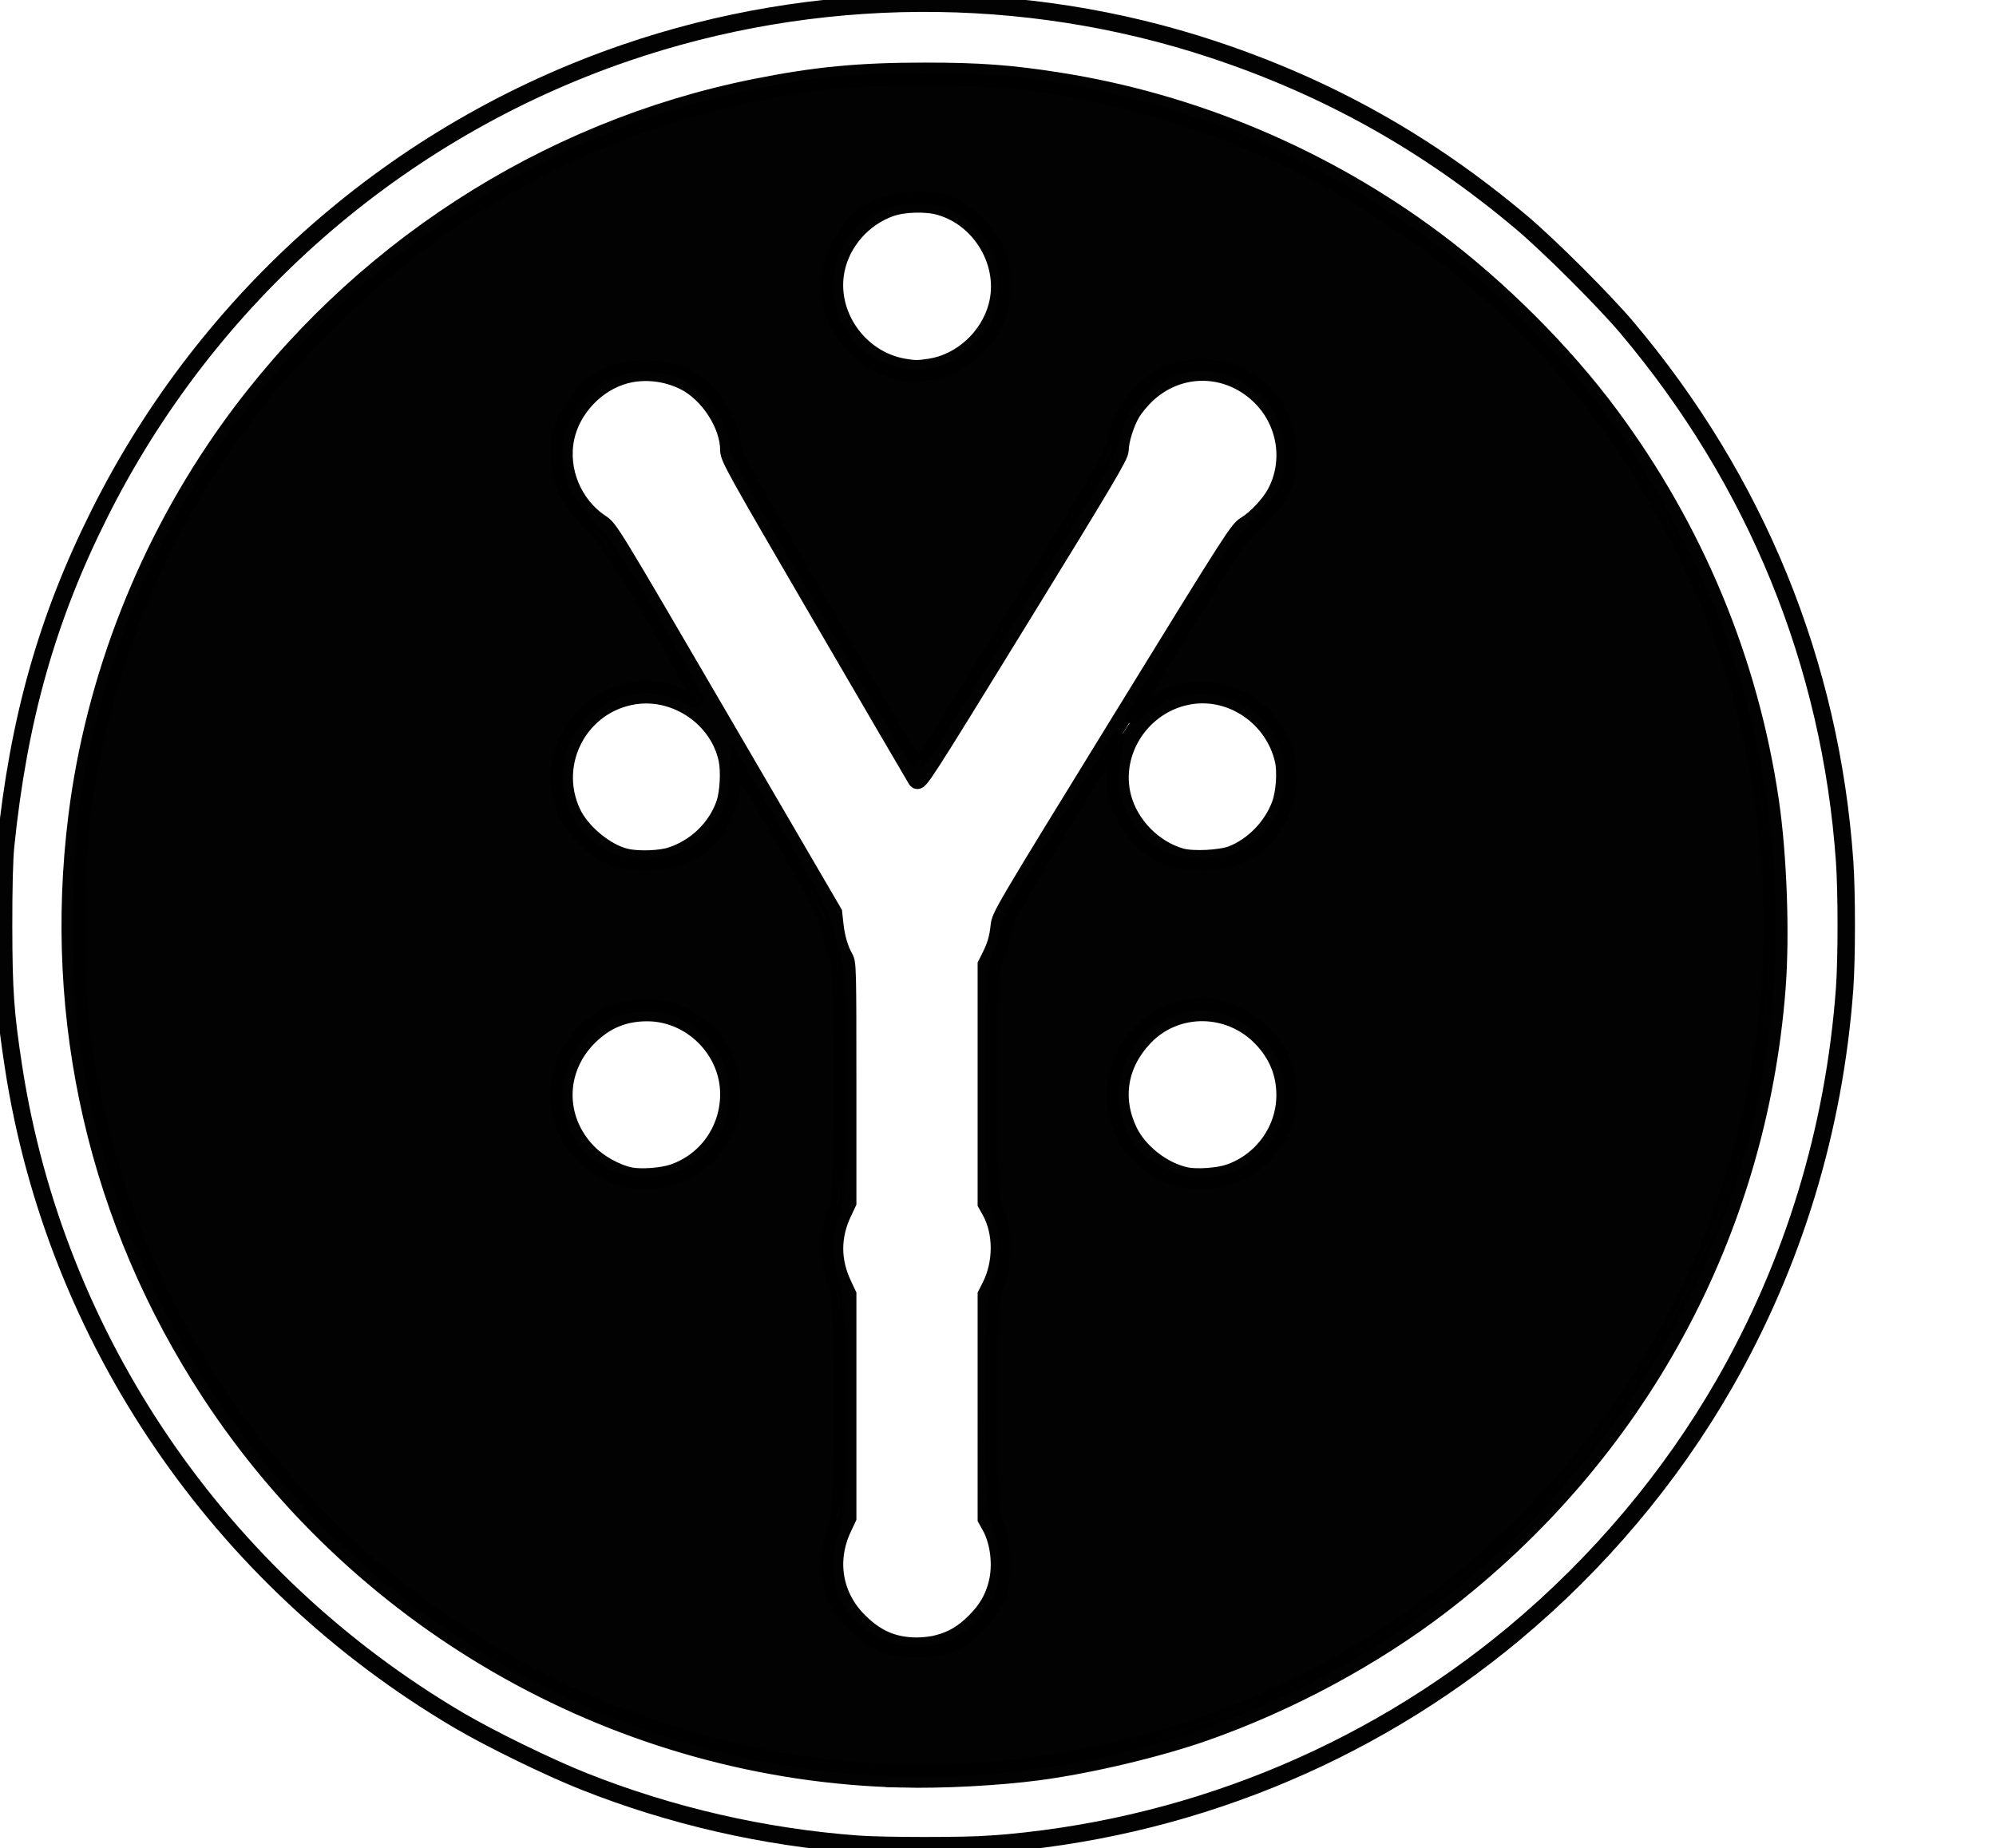 <?xml version="1.0" encoding="UTF-8" standalone="no"?>
<svg
   xmlns:dc="http://purl.org/dc/elements/1.1/"
   xmlns:cc="http://creativecommons.org/ns#"
   xmlns:rdf="http://www.w3.org/1999/02/22-rdf-syntax-ns#"
   xmlns:svg="http://www.w3.org/2000/svg"
   xmlns="http://www.w3.org/2000/svg"
   xmlns:sodipodi="http://sodipodi.sourceforge.net/DTD/sodipodi-0.dtd"
   xmlns:inkscape="http://www.inkscape.org/namespaces/inkscape"
   inkscape:version="1.0 (4035a4f, 2020-05-01)"
   sodipodi:docname="logo-negative.svg"
   id="svg930"
   version="1.1"
   height="602"
   width="650">
  <sodipodi:namedview
     inkscape:pagecheckerboard="true"
     inkscape:current-layer="layer2"
     inkscape:window-maximized="0"
     inkscape:window-y="23"
     inkscape:window-x="0"
     inkscape:cy="288.43394"
     inkscape:cx="394.97136"
     inkscape:zoom="1.9345666"
     showgrid="false"
     id="namedview932"
     inkscape:window-height="794"
     inkscape:window-width="1392"
     inkscape:pageshadow="2"
     inkscape:pageopacity="0"
     guidetolerance="10"
     gridtolerance="10"
     objecttolerance="10"
     borderopacity="1"
     bordercolor="#666666"
     pagecolor="#ffffff" />
  <defs
     id="defs917">
    <filter
       color-interpolation-filters="sRGB"
       height="1"
       width="1"
       y="-6.1685e-06"
       x="-6.153e-06"
       id="filter1115">
      <feGaussianBlur
         id="feGaussianBlur899"
         stdDeviation="0" />
    </filter>
    <filter
       color-interpolation-filters="sRGB"
       height="1"
       width="1"
       y="-6.1933001e-06"
       x="-6.1684e-06"
       id="filter1119">
      <feGaussianBlur
         id="feGaussianBlur902"
         stdDeviation="0" />
    </filter>
    <filter
       color-interpolation-filters="sRGB"
       height="1"
       width="1"
       y="-6.1881001e-06"
       x="-6.1863998e-06"
       id="filter1123">
      <feGaussianBlur
         id="feGaussianBlur905"
         stdDeviation="0" />
    </filter>
    <filter
       color-interpolation-filters="sRGB"
       height="1"
       width="1"
       y="-6.1799001e-06"
       x="-6.1583e-06"
       id="filter1127">
      <feGaussianBlur
         id="feGaussianBlur908"
         stdDeviation="0" />
    </filter>
    <filter
       color-interpolation-filters="sRGB"
       height="1"
       width="1"
       y="-6.1834999e-06"
       x="-6.1624e-06"
       id="filter1131">
      <feGaussianBlur
         id="feGaussianBlur911"
         stdDeviation="0" />
    </filter>
    <filter
       color-interpolation-filters="sRGB"
       height="1"
       width="1"
       y="-1.9199e-05"
       x="-1.9200999e-05"
       id="filter1226">
      <feGaussianBlur
         id="feGaussianBlur914"
         stdDeviation="0.004" />
    </filter>
    <filter
       height="1"
       y="-7.6889715e-05"
       width="1"
       x="-7.6710494e-05"
       id="filter1342"
       style="color-interpolation-filters:sRGB"
       inkscape:collect="always">
      <feGaussianBlur
         id="feGaussianBlur1344"
         stdDeviation="0.019"
         inkscape:collect="always" />
    </filter>
  </defs>
  <rect
     y="-1.414"
     x="0"
     height="605.283"
     width="606.698"
     id="rect934"
     style="opacity:0.993;fill:#000000;fill-opacity:0;stroke-opacity:0.931" />
  <g
     style="display:none;filter:url(#filter1342)"
     inkscape:label="Layer 1"
     id="layer1"
     inkscape:groupmode="layer" />
  <g
     style="display:inline"
     inkscape:label="Layer 2"
     id="layer2"
     inkscape:groupmode="layer">
    <g
       style="stroke:#000000;stroke-width:5.669;stroke-opacity:1"
       id="g971">
      <g
         style="stroke:#000000;stroke-width:5.276;stroke-opacity:1"
         id="logo__circle"
         transform="matrix(1.075,0,0,1.075,-397.29,-100.5)"
         filter="url(#filter1226)">
        <path
           sodipodi:nodetypes="ccccccccccsccccccccsscscccccccsccccccccccsccccccccscscccscccccccsscssccssccccssccccccscccccccccccccccccsccccccccccc"
           style="opacity:0.99;fill:none;fill-opacity:1;stroke:#000000;stroke-width:10.551;stroke-opacity:1"
           d="m 689.5,930.97 c 116.66,-8.488 227.65,-53.164 317,-127.6 51.28,-42.719 94.964,-94.548 127.53,-151.31 41.985,-73.174 66.686,-154.31 72.936,-239.57 1.324,-18.07 1.323,-58.527 0,-77.313 -8.45,-119.73 -53.597,-230.43 -131.81,-323.19 -13.943,-16.535 -47.297,-49.81 -64.158,-64.003 -56.618,-47.662 -117,-81.513 -186.55,-104.59 -114.95,-38.133 -241.36,-37.386 -356.32,2.105 -138.47,47.569 -252.74,147.78 -318.56,279.36 -31.712,63.391 -48.87,124.16 -56.782,201.12 -0.812,7.898 -1.261,25.938 -1.22,49 0.07,38.977 1.027,52.483 6.022,85 25.307,164.73 124.71,310.54 269.91,395.95 19.245,11.32 54.442,28.49 75.671,36.915 52.677,20.905 109.09,33.854 165.83,38.068 15.776,1.171 64.604,1.194 80.5,0.038 z m -54,-39.668 c -168.36,-4.141 -325.85,-92.076 -418.73,-233.8 -68.085,-103.89 -96.188,-225.59 -80.707,-349.5 10.44,-83.561 42.75,-165.8 92.274,-234.89 76.445,-106.64 191.04,-181.05 318.16,-206.58 36.831,-7.397 63.274,-9.933 103.5,-9.926 32.818,0.006 51.578,1.383 80.512,5.914 82.013,12.84 160.92,46.125 228.04,96.19 38.714,28.878 77.978,68.061 105.96,105.75 51.855,69.83 85.004,149.64 97.418,234.55 4.82,32.956 6.52,80.659 4.032,113.05 -11.43,148.78 -84.367,282.85 -203.47,374.02 -41.443,31.721 -92.206,59.022 -143,76.906 -28.243,9.944 -70.214,19.895 -101,23.946 -24.52,3.227 -58.08,5 -83,4.388 z m 21.775,-81.819 c 9,-2.344 15.641,-6.25 22.795,-13.405 7.156,-7.155 11.061,-13.797 13.405,-22.795 2.936,-11.271 1.28,-25.624 -4.059,-35.176 l -2.449,-4.382 V 597.915 l 2.508,-4.95 c 7.252,-14.31 7.228,-32.816 -0.059,-45.853 l -2.449,-4.382 V 397.919 l 2.364,-4.717 c 3.338,-6.662 4.706,-11.311 5.47,-18.594 0.658,-6.255 1.555,-7.779 72.591,-123.274 70.007,-113.827 72.055,-117.02 76.855,-119.892 6.093,-3.647 14.323,-12.4 17.934,-19.077 10.48,-19.373 6.533,-43.693 -9.609,-59.192 -19.529,-18.753 -48.589,-19.099 -68.271,-0.81 -3.21,2.983 -7.364,7.962 -9.23,11.064 -3.758,6.243 -7.106,16.982 -7.106,22.788 0,3.227 -8.696,17.907 -60.923,102.849 -58.885,95.773 -60.973,99.008 -62.41,96.754 -0.818,-1.281 -26.726,-45.645 -57.575,-98.584 -53.01,-90.972 -56.088,-96.518 -56.088,-101.065 0,-15.28 -12.155,-34.15 -26.762,-41.554 -10.997,-5.572 -24.197,-7.084 -35.701,-4.087 -17.674,4.604 -32.701,20.387 -36.428,38.265 -4.075,19.54 4.56,40.482 21.26,51.567 5.397,3.582 5.473,3.708 73.218,119.857 l 67.815,116.27 0.785,7.173 c 0.862,7.882 2.96,15.039 5.903,20.134 1.832,3.172 1.91,6.27 1.91,75.855 v 72.548 l -2.895,6.143 c -6.767,14.36 -6.767,28.926 0,43.285 l 2.895,6.143 v 135.425 l -2.895,6.143 c -9.345,19.829 -5.609,41.416 9.806,56.654 10.447,10.327 20.808,14.792 34.629,14.921 3.872,0.036 9.617,-0.605 12.767,-1.426 z M 497.392,524.032 c 20.235,-7.024 33.58,-25.961 33.58,-47.649 0,-26.718 -22.713,-49.395 -49.47,-49.395 -14.209,0 -25.44,4.697 -35.611,14.89 -19.713,19.758 -19.842,49.83 -0.298,69.823 6.505,6.655 16.837,12.447 25.437,14.261 6.54,1.38 19.579,0.426 26.363,-1.93 z m 336.744,0.08 c 20.173,-7.005 33.827,-26.03 33.827,-47.13 0,-13.226 -4.728,-24.766 -14.18,-34.607 -19.585,-20.397 -51.961,-20.635 -71.099,-0.524 -15.568,16.358 -18.997,37.269 -9.368,57.122 6.171,12.726 20.714,24.034 34.703,26.983 6.443,1.36 19.557,0.433 26.116,-1.844 z M 496.252,331.905 c 15.032,-5.04 27.165,-16.861 32.244,-31.414 2.27,-6.504 3.014,-19.577 1.523,-26.759 -5.164,-24.876 -30.558,-42.521 -55.897,-38.842 -33.206,4.822 -52.361,40.435 -38.143,70.914 5.549,11.893 20.378,24.203 32.619,27.078 7.449,1.75 20.948,1.273 27.652,-0.975 z m 339.764,-0.82 c 12.824,-5.13 23.975,-16.617 28.986,-29.859 2.736,-7.227 3.665,-20.067 1.98,-27.348 -5.908,-25.53 -30.772,-42.849 -56.017,-39.02 -29.109,4.415 -48.759,33.6 -41.468,61.592 4.388,16.846 18.709,31.475 35.468,36.234 7.088,2.012 24.233,1.13 31.049,-1.597 z M 652.969,35.963 c 18.86,-2.94 35.509,-18.177 40.546,-37.101 6.694,-25.15 -9.147,-52.843 -34.477,-60.275 -8.334,-2.444 -22.043,-2.09 -30.175,0.781 -16.536,5.838 -29.429,20.462 -32.943,37.362 -5.584,26.866 13.537,54.461 41.05,59.244 6.476,1.125 8.72,1.124 16,-0.012 z"
           transform="matrix(0.5,0,0,0.5,324.88,186.79)"
           id="path927" />
      </g>
    </g>
    <path
       id="path1364"
       d="M 282.813,576.161 C 170.896,568.874 73.636,493.028 38.622,385.734 34.063,371.765 30.101,354.823 27.638,338.761 25.099,322.211 25.129,281.384 27.693,263.493 36.356,203.034 63.741,148.509 106.876,105.835 151.346,61.84 206.902,34.917 269.233,27.154 c 13.126,-1.635 50.707,-1.629 63.58,0.01 73.024,9.296 138.102,45.7 184.067,102.965 15.095,18.807 30.587,45.681 40.382,70.054 22.834,56.816 25.254,124.724 6.534,183.338 -22.978,71.946 -73.126,130.615 -140.369,164.219 -43.034,21.505 -92.687,31.541 -140.614,28.42 z m 28.677,-40.685 c 5.221,-2.732 12.143,-10.365 14.138,-15.59 2.193,-5.741 1.689,-19.004 -0.912,-23.991 -1.51,-2.897 -1.725,-7.596 -1.725,-37.735 4.9e-4,-31.92 0.151,-34.822 2.068,-39.865 2.755,-7.247 2.744,-17.781 -0.023,-23.88 -1.915,-4.221 -2.045,-6.852 -2.045,-41.498 0,-34.647 0.13,-37.278 2.045,-41.498 1.125,-2.479 2.055,-5.572 2.068,-6.874 0.013,-1.302 1.012,-4.326 2.221,-6.72 2.074,-4.107 33.744,-56.489 34.821,-57.594 0.277,-0.284 0.153,0.646 -0.275,2.068 -0.428,1.422 -1.013,5.689 -1.299,9.483 -0.44,5.84 -0.127,7.757 2.042,12.495 5.34,11.665 13.968,17.261 26.609,17.261 11.732,0 19.879,-4.518 25.528,-14.158 3.986,-6.802 4.581,-18.381 1.332,-25.933 -7.853,-18.254 -32.234,-23.31 -46.761,-9.697 -1.564,1.465 -2.843,2.324 -2.843,1.909 0,-0.786 28.141,-46.58 33.195,-54.018 1.587,-2.335 5.836,-7.22 9.443,-10.855 7.253,-7.309 9.053,-11.437 9.053,-20.76 0,-16.783 -12.133,-28.935 -28.888,-28.935 -8.59,0 -14.225,2.295 -20.165,8.212 -4.572,4.554 -7.354,9.633 -8.371,15.28 -0.405,2.248 -3.037,8.042 -5.851,12.875 -7.174,12.324 -54.3,88.92 -56.471,91.785 -1.773,2.339 -1.994,2.006 -25.857,-38.928 -30.815,-52.859 -35.317,-61.057 -35.317,-64.322 0,-4.456 -5.957,-15.045 -10.478,-18.626 -5.656,-4.48 -10.439,-5.997 -18.986,-6.024 -12.085,-0.038 -20.833,5.75 -26.109,17.274 -2.202,4.81 -2.509,6.71 -2.1,13.012 0.594,9.155 2.334,12.617 11.034,21.955 5.175,5.555 10.302,13.31 21.097,31.917 7.843,13.519 14.052,24.787 13.798,25.041 -0.254,0.254 -2.427,-0.541 -4.829,-1.766 -18.694,-9.537 -41.321,4.908 -41.321,26.379 0,7.749 2.618,14.303 7.872,19.709 6.364,6.548 11.532,8.675 21.075,8.675 16.367,0 27.329,-9.861 28.796,-25.901 l 0.668,-7.307 14.732,25.26 c 8.848,15.172 14.732,26.35 14.732,27.988 0,1.5 0.93,5.175 2.067,8.166 1.931,5.08 2.067,7.945 2.068,43.483 4.6e-4,33.341 -0.21,38.452 -1.706,41.345 -2.804,5.422 -3.02,15.775 -0.47,22.443 2.057,5.377 2.175,7.598 2.175,40.836 0,33.238 -0.118,35.459 -2.175,40.836 -2.702,7.062 -2.316,17.032 0.9,23.261 2.811,5.445 8.944,11.255 14.716,13.941 5.833,2.714 19.133,2.492 24.683,-0.413 z m -88.031,-153.256 c 10.686,-5.044 16.466,-15.503 15.56,-28.157 -0.765,-10.686 -6.058,-18.657 -15.699,-23.641 -4.322,-2.234 -6.647,-2.718 -13.016,-2.706 -8.793,0.016 -13.238,1.563 -18.982,6.606 -11.231,9.861 -13.305,27.363 -4.656,39.302 8.184,11.298 23.491,14.875 36.792,8.597 z m 180.42,0.423 c 5.593,-2.349 11.464,-8.339 14.304,-14.593 2.874,-6.329 2.665,-17.252 -0.458,-23.959 -4.479,-9.618 -16.003,-17.019 -26.501,-17.019 -14.967,0 -27.759,12.255 -28.759,27.553 -1.453,22.229 20.247,36.91 41.415,28.018 z m -96.734,-261.814 c 6.775,-2.012 14.401,-8.741 17.536,-15.473 3.106,-6.669 3.331,-17.633 0.491,-23.885 -2.751,-6.056 -7.971,-11.577 -13.684,-14.472 -3.964,-2.009 -6.552,-2.518 -12.791,-2.518 -12.743,0 -20.88,4.861 -26.302,15.71 -7.968,15.945 -0.116,34.514 17.206,40.693 5.2,1.855 11.176,1.836 17.544,-0.055 z"
       style="opacity:0.99;fill:#000000;fill-opacity:1;stroke:#000000;stroke-width:3.907;stroke-opacity:1" />
  </g>
</svg>
